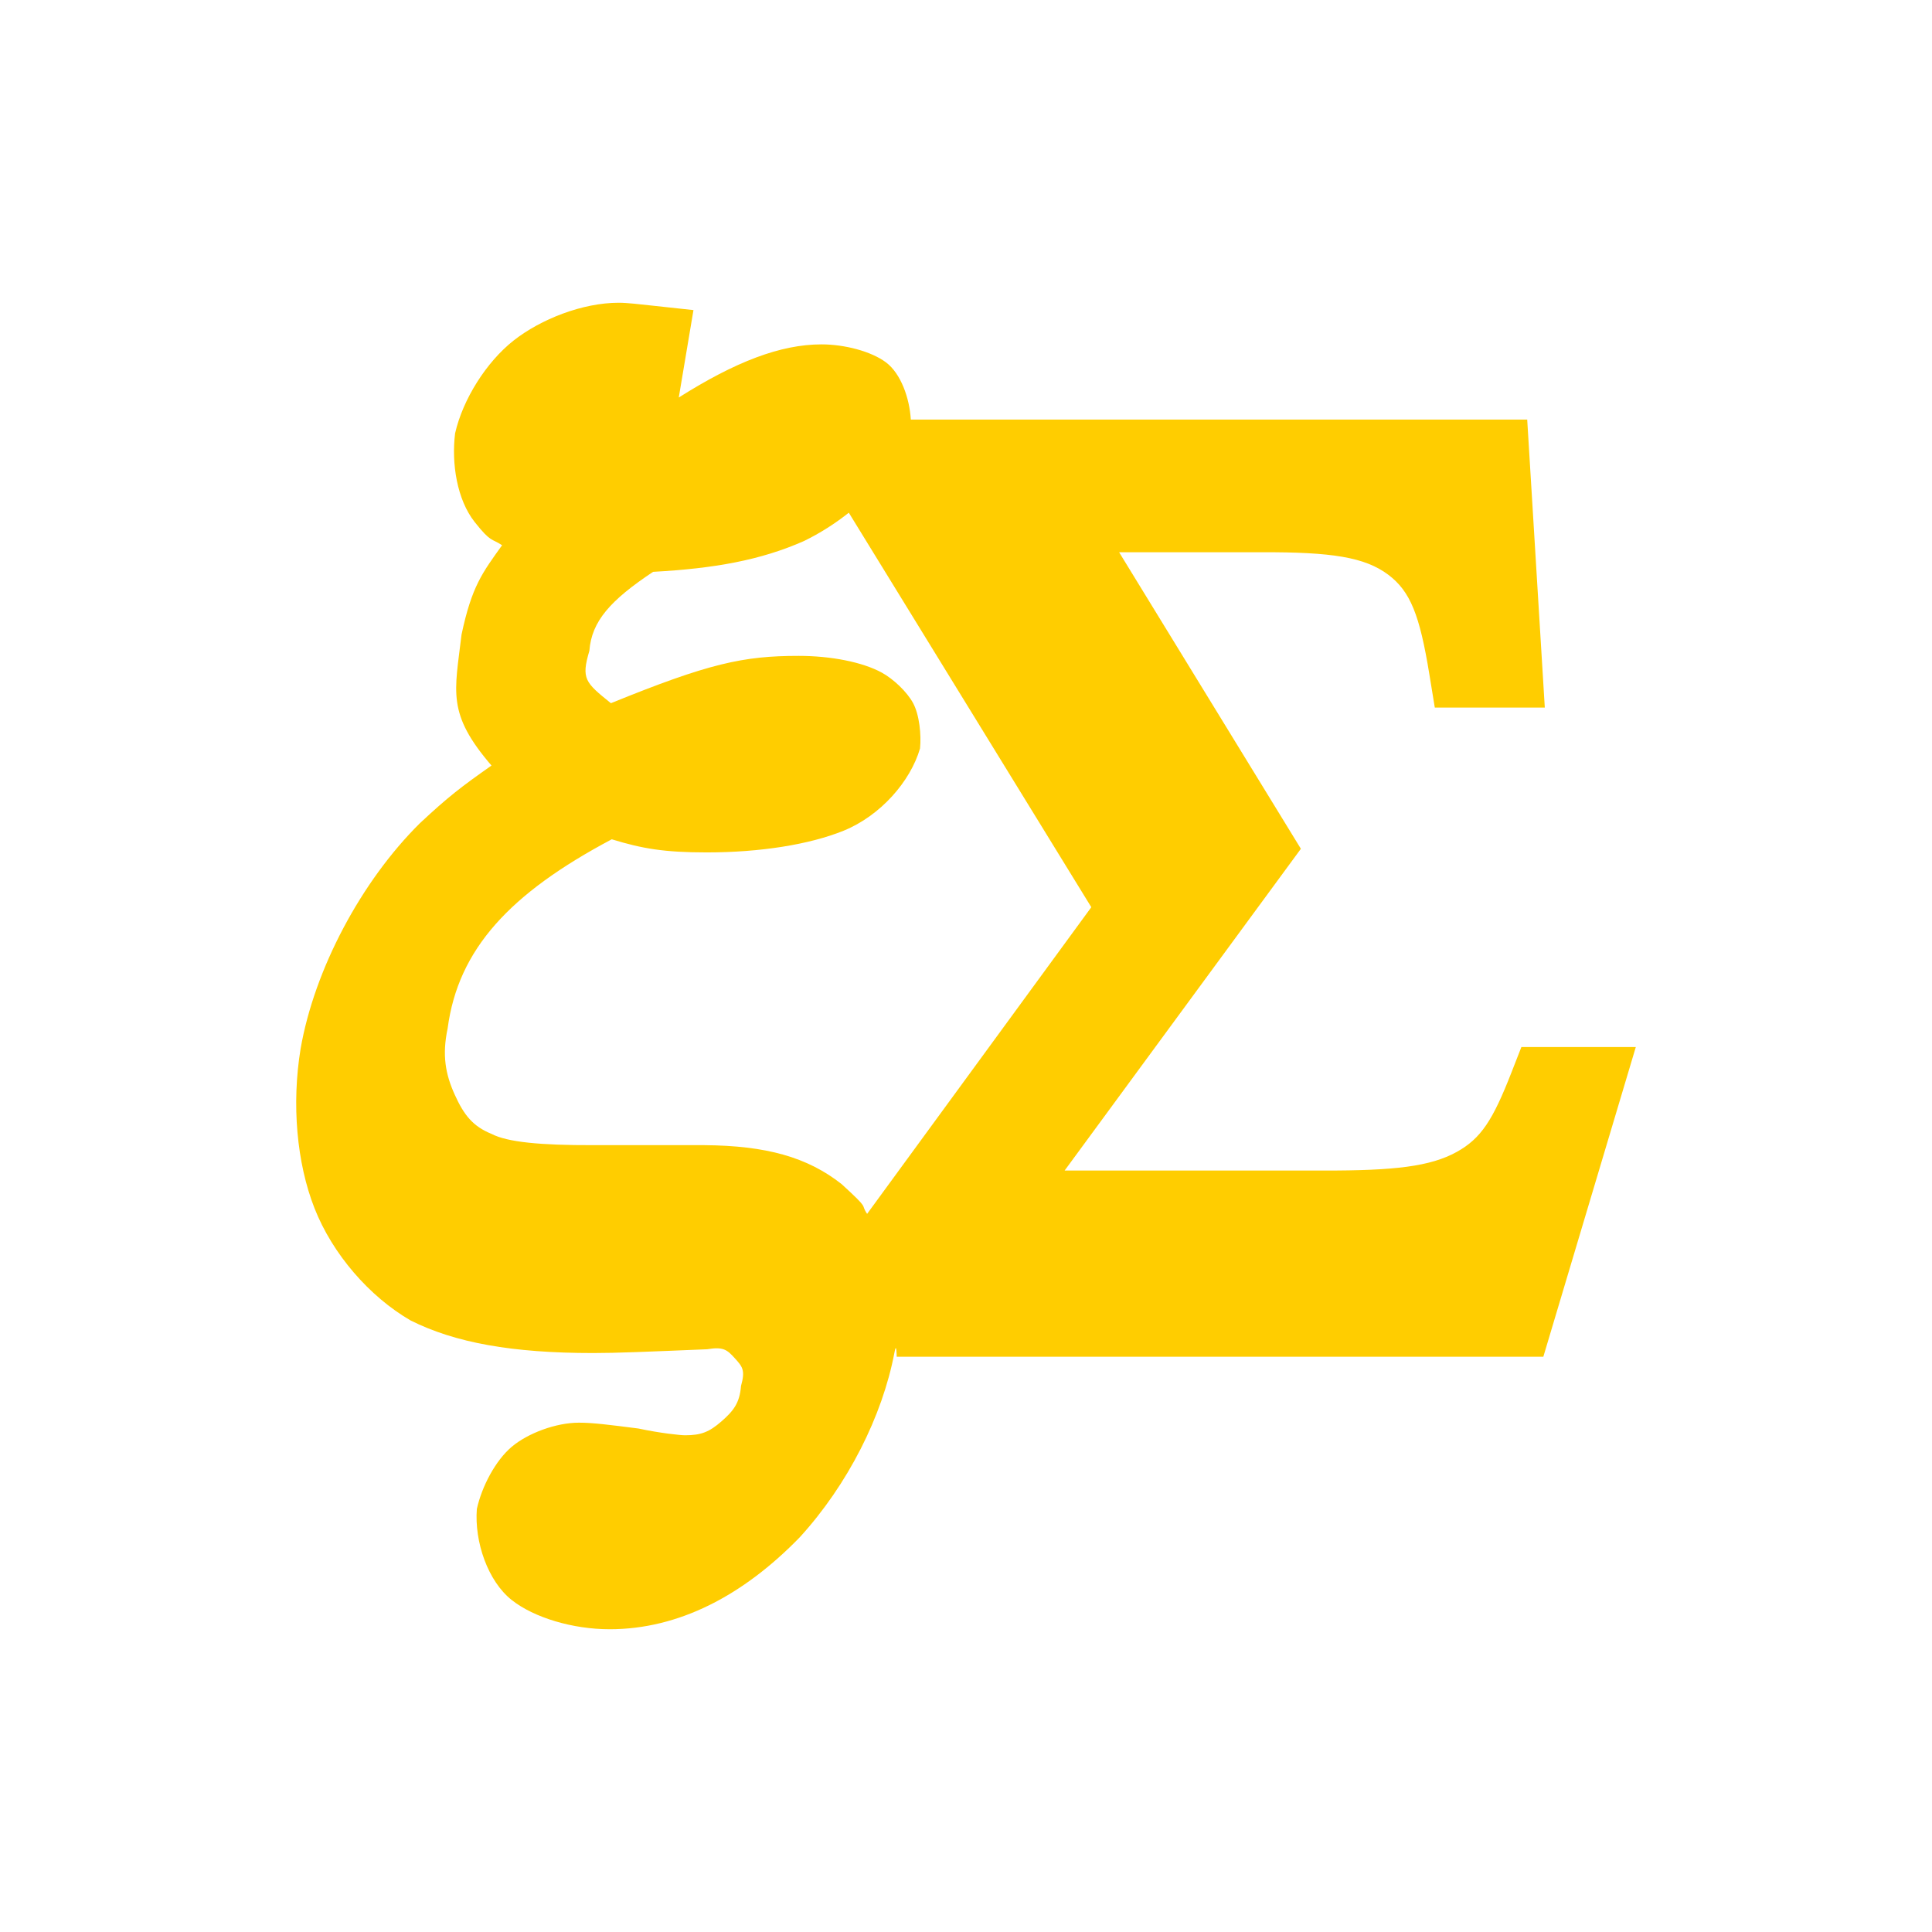 <svg height="48" width="48" xmlns="http://www.w3.org/2000/svg"><path fill="rgb(255, 205, 0)" d="m20.412 8.556c.567 0 1.231.171 1.6.447.371.278.586.89.617 1.421h15.314l.437 7.155h-2.733l-.136-.832c-.24-1.467-.469-2.055-1.024-2.471-.58-.433-1.402-.562-3.15-.556h-3.533l4.516 7.368-5.87 7.994h6.429c1.767.003 2.657-.101 3.31-.461.608-.335.902-.795 1.363-1.977l.246-.63h2.843l-2.297 7.693h-16.066s-.003-.402-.056-.101c-.3 1.581-1.159 3.278-2.349 4.584-1.407 1.45-3.009 2.288-4.726 2.288-.921 0-1.878-.289-2.43-.723-.599-.472-.932-1.452-.87-2.264.124-.562.464-1.206.867-1.546.402-.339 1.1-.599 1.671-.599.345 0 .739.051 1.475.145.552.118 1.052.168 1.159.168.401 0 .602-.082.903-.343.302-.263.455-.46.488-.881.11-.392.039-.477-.153-.689s-.284-.292-.689-.224c-1.521.063-2.241.094-2.833.094-2.014 0-3.429-.256-4.535-.81-1.021-.592-1.938-1.646-2.387-2.79-.442-1.124-.57-2.586-.345-3.958.341-1.971 1.507-4.164 2.965-5.606.702-.656 1.028-.905 1.778-1.432-1.116-1.298-.913-1.821-.744-3.255.255-1.202.517-1.533 1.007-2.219-.269-.178-.271-.058-.682-.578-.437-.554-.579-1.45-.485-2.203.191-.84.773-1.769 1.454-2.305.676-.531 1.711-.938 2.609-.938.219 0 .526.038.805.068l1.054.114-.365 2.172c1.404-.887 2.526-1.32 3.548-1.32zm-.436 4.885c-1.079.478-2.232.683-3.75.766-1.056.703-1.528 1.225-1.583 1.962-.207.697-.105.786.535 1.302 2.431-.99 3.289-1.176 4.664-1.176.791 0 1.583.151 2.068.417.283.155.624.475.775.755.157.29.207.788.173 1.128-.24.821-.982 1.67-1.897 2.043-.847.344-2.071.54-3.403.54-1.058 0-1.603-.094-2.359-.326-2.527 1.341-3.817 2.725-4.078 4.7-.14.663-.055 1.136.179 1.65.227.5.447.781.913.97.392.205 1.217.283 2.522.279h2.76c1.539.012 2.561.295 3.416.969.73.668.448.465.632.738l5.57-7.619-6.025-9.801c-.342.272-.72.512-1.112.703z"/></svg>